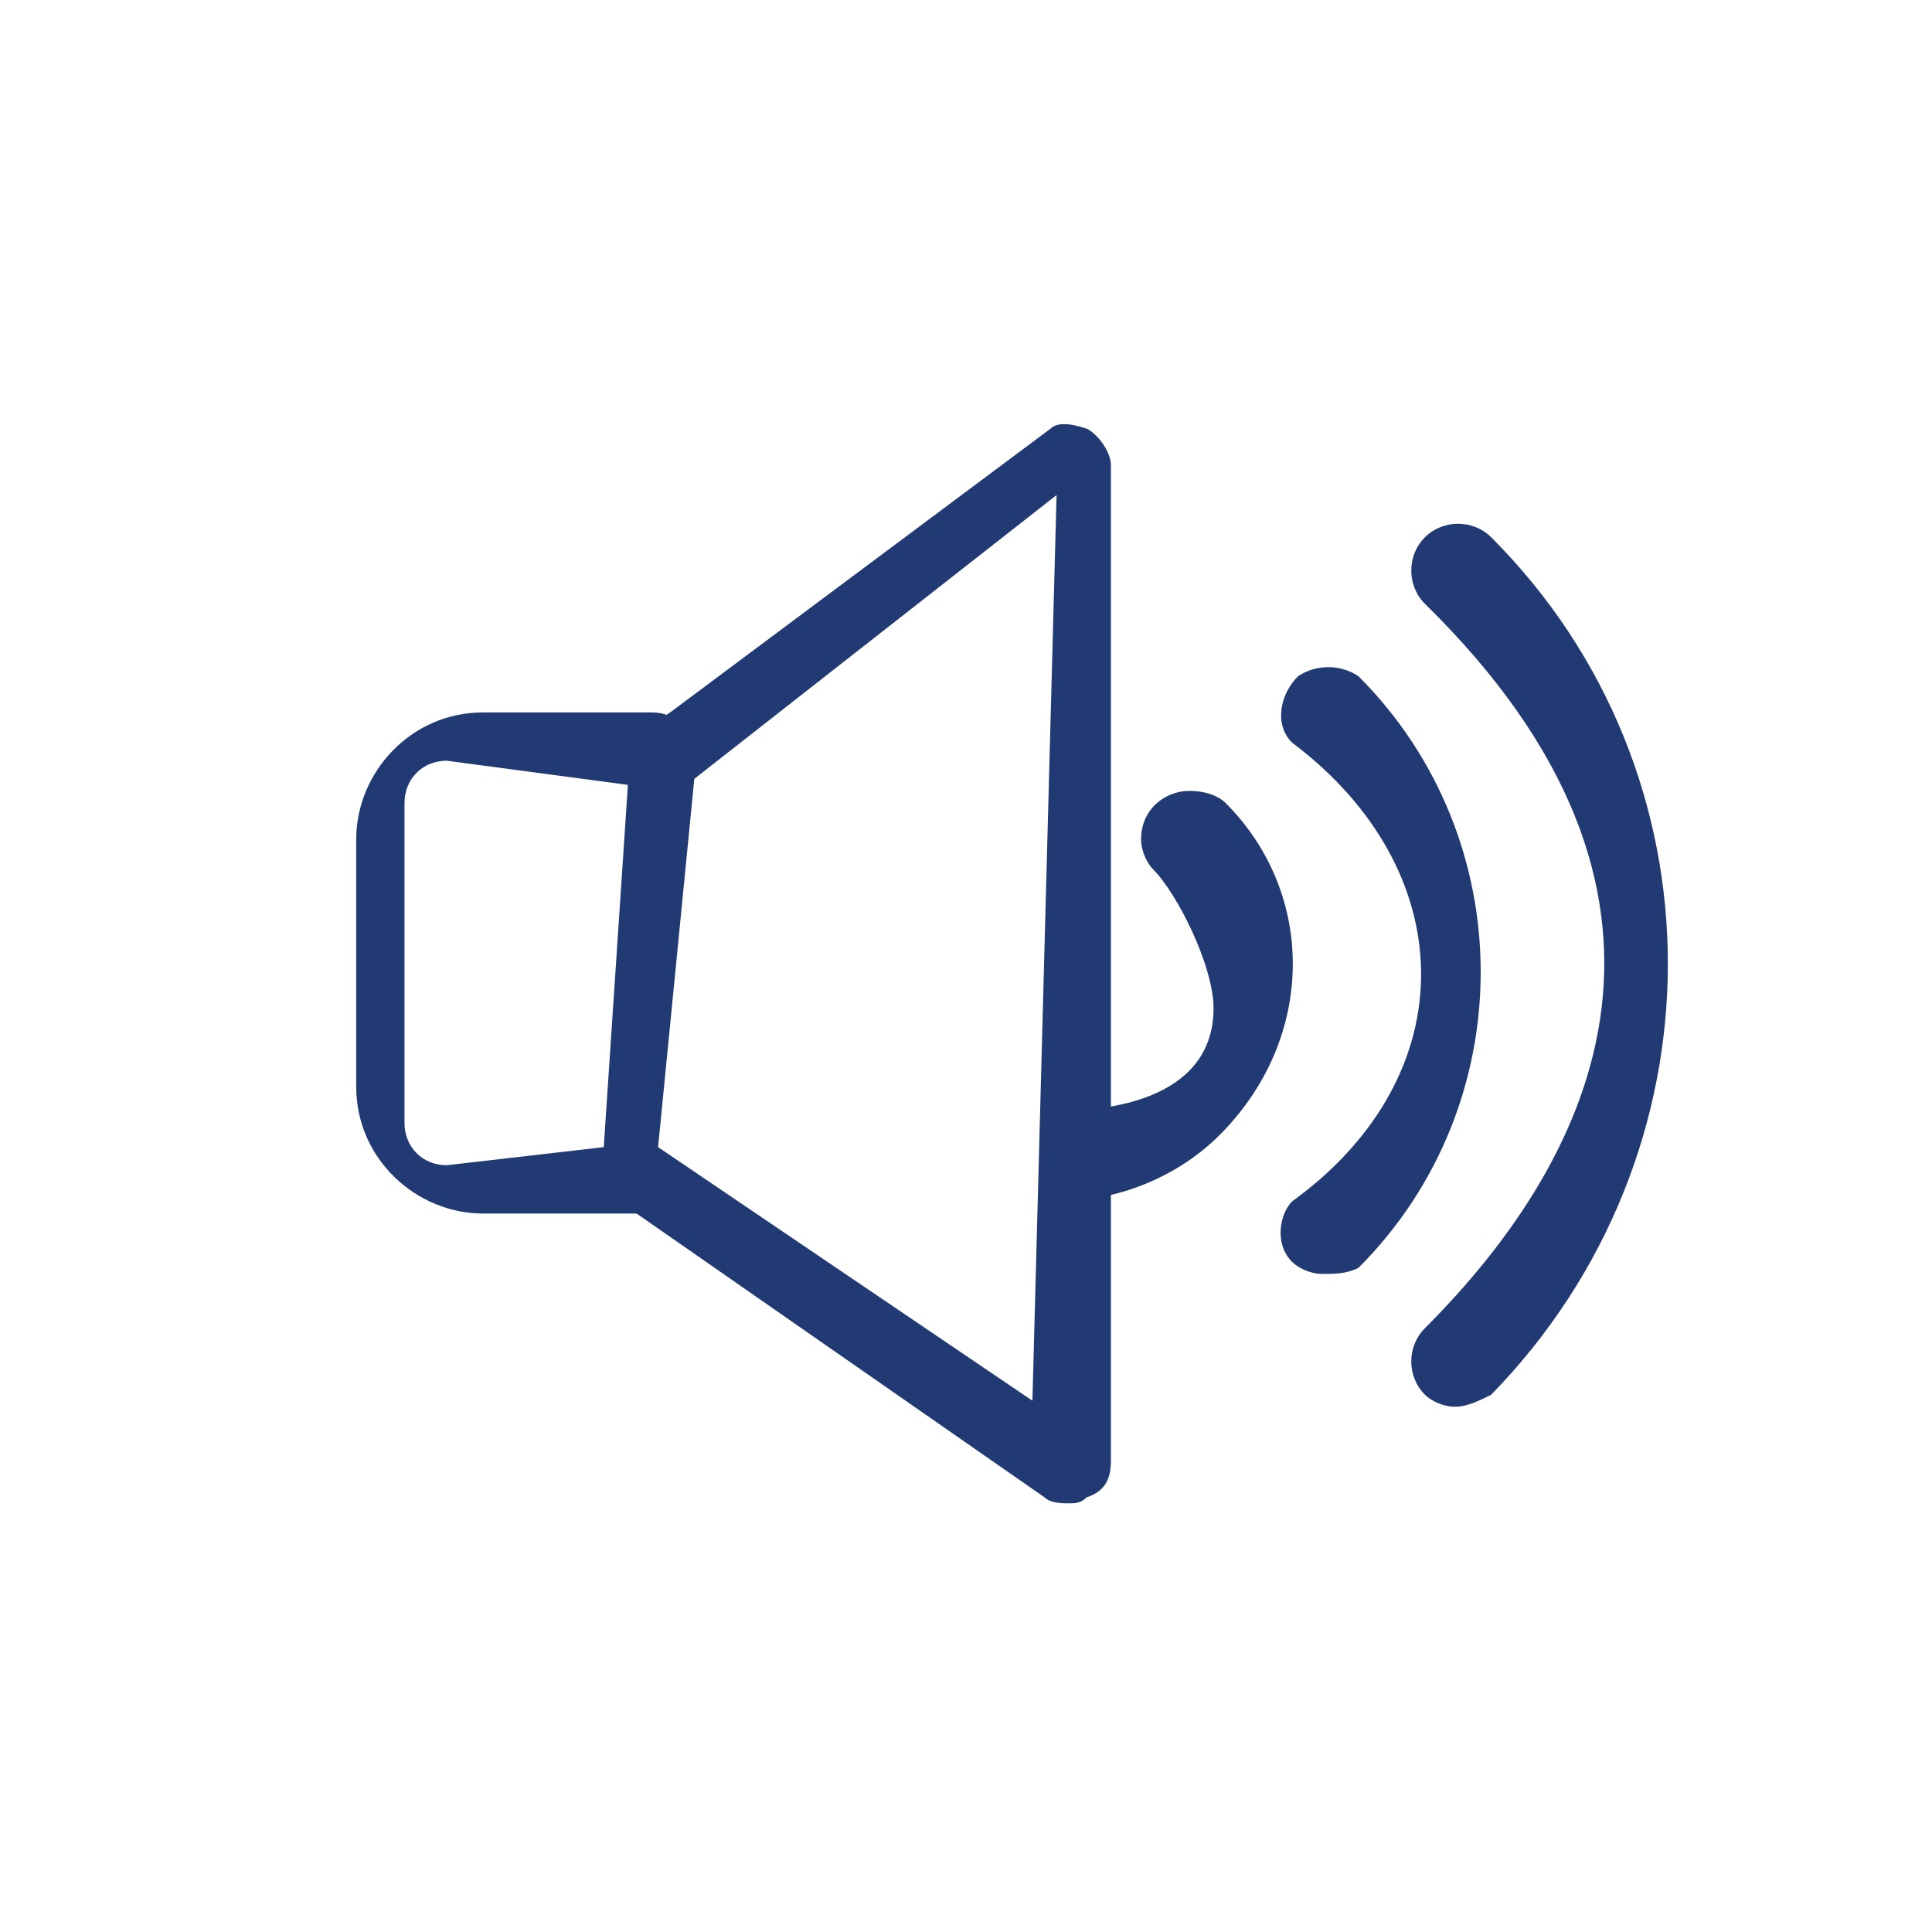 <?xml version="1.0" encoding="utf-8"?>
<!-- Generator: Adobe Illustrator 24.2.0, SVG Export Plug-In . SVG Version: 6.00 Build 0)  -->
<!DOCTYPE svg PUBLIC "-//W3C//DTD SVG 1.1//EN" "http://www.w3.org/Graphics/SVG/1.1/DTD/svg11.dtd">
<svg version="1.1" id="Layer_1" xmlns:x="http://ns.adobe.com/Extensibility/1.0/" xmlns:i="http://ns.adobe.com/AdobeIllustrator/10.0/" xmlns:graph="http://ns.adobe.com/Graphs/1.0/"
	 xmlns="http://www.w3.org/2000/svg" xmlns:xlink="http://www.w3.org/1999/xlink" x="0px" y="0px" viewBox="0 0 32 32"
	 style="enable-background:new 0 0 32 32;" xml:space="preserve">
<style type="text/css">
	.st0{fill:#223A73;}
</style>
<g id="Layer_34">
	<path class="st0" d="M24.1,23.3c-0.2,0-0.4-0.1-0.5-0.2c-0.3-0.3-0.3-0.8,0-1.1l0,0c2.9-2.9,4.9-7.2,0-12c-0.3-0.3-0.3-0.8,0-1.1
		s0.8-0.3,1.1,0c3.9,3.9,3.9,10.2,0,14.2C24.5,23.2,24.3,23.3,24.1,23.3z"/>
	<path class="st0" d="M21.9,21.1c-0.2,0-0.4-0.1-0.5-0.2c-0.3-0.3-0.2-0.8,0-1c2.9-2.1,2.8-5.5,0-7.6l0,0c-0.3-0.3-0.2-0.8,0.1-1.1
		c0.3-0.2,0.7-0.2,1,0c2.7,2.7,2.7,7.1,0,9.8C22.3,21.1,22.1,21.1,21.9,21.1z"/>
	<path class="st0" d="M20.3,13.3L20.3,13.3c-0.1-0.1-0.3-0.2-0.6-0.2c-0.4,0-0.8,0.3-0.8,0.8c0,0.2,0.1,0.4,0.2,0.5l0,0
		c0.4,0.4,1,1.6,1,2.3c0,1.3-1.3,1.7-2.6,1.7v1.5c1,0,2-0.4,2.7-1.1C21.8,17.2,21.8,14.8,20.3,13.3z"/>
</g>
<g>
	<g id="Layer_34_1_">
		<path class="st0" d="M17.7,24.9c-0.1,0-0.3,0-0.4-0.1L10.4,20c-0.2-0.1-0.3-0.3-0.3-0.6l0.5-6.8c0-0.2,0.3-0.7,0.5-0.8l6.3-4.7
			C17.5,7,17.7,7,18,7.1c0.2,0.1,0.4,0.4,0.4,0.6v16.5c0,0.3-0.1,0.5-0.4,0.6C17.9,24.9,17.8,24.9,17.7,24.9z M10.9,19l6.2,4.2
			l0.4-15l-6,4.7L10.9,19z"/>
		<path class="st0" d="M10.8,20.1H8c-1.1,0-2.1-0.9-2.1-2.1v-4.1c0-1.1,0.9-2.1,2.1-2.1h2.8c0.4,0,0.7,0.3,0.7,0.7l-0.8,6.6
			C10.6,19.5,11.1,20.1,10.8,20.1z M7.4,12.6c-0.4,0-0.7,0.3-0.7,0.7v5.3c0,0.4,0.3,0.7,0.7,0.7L10,19l0.4-6L7.4,12.6z"/>
	</g>
</g>
</svg>
